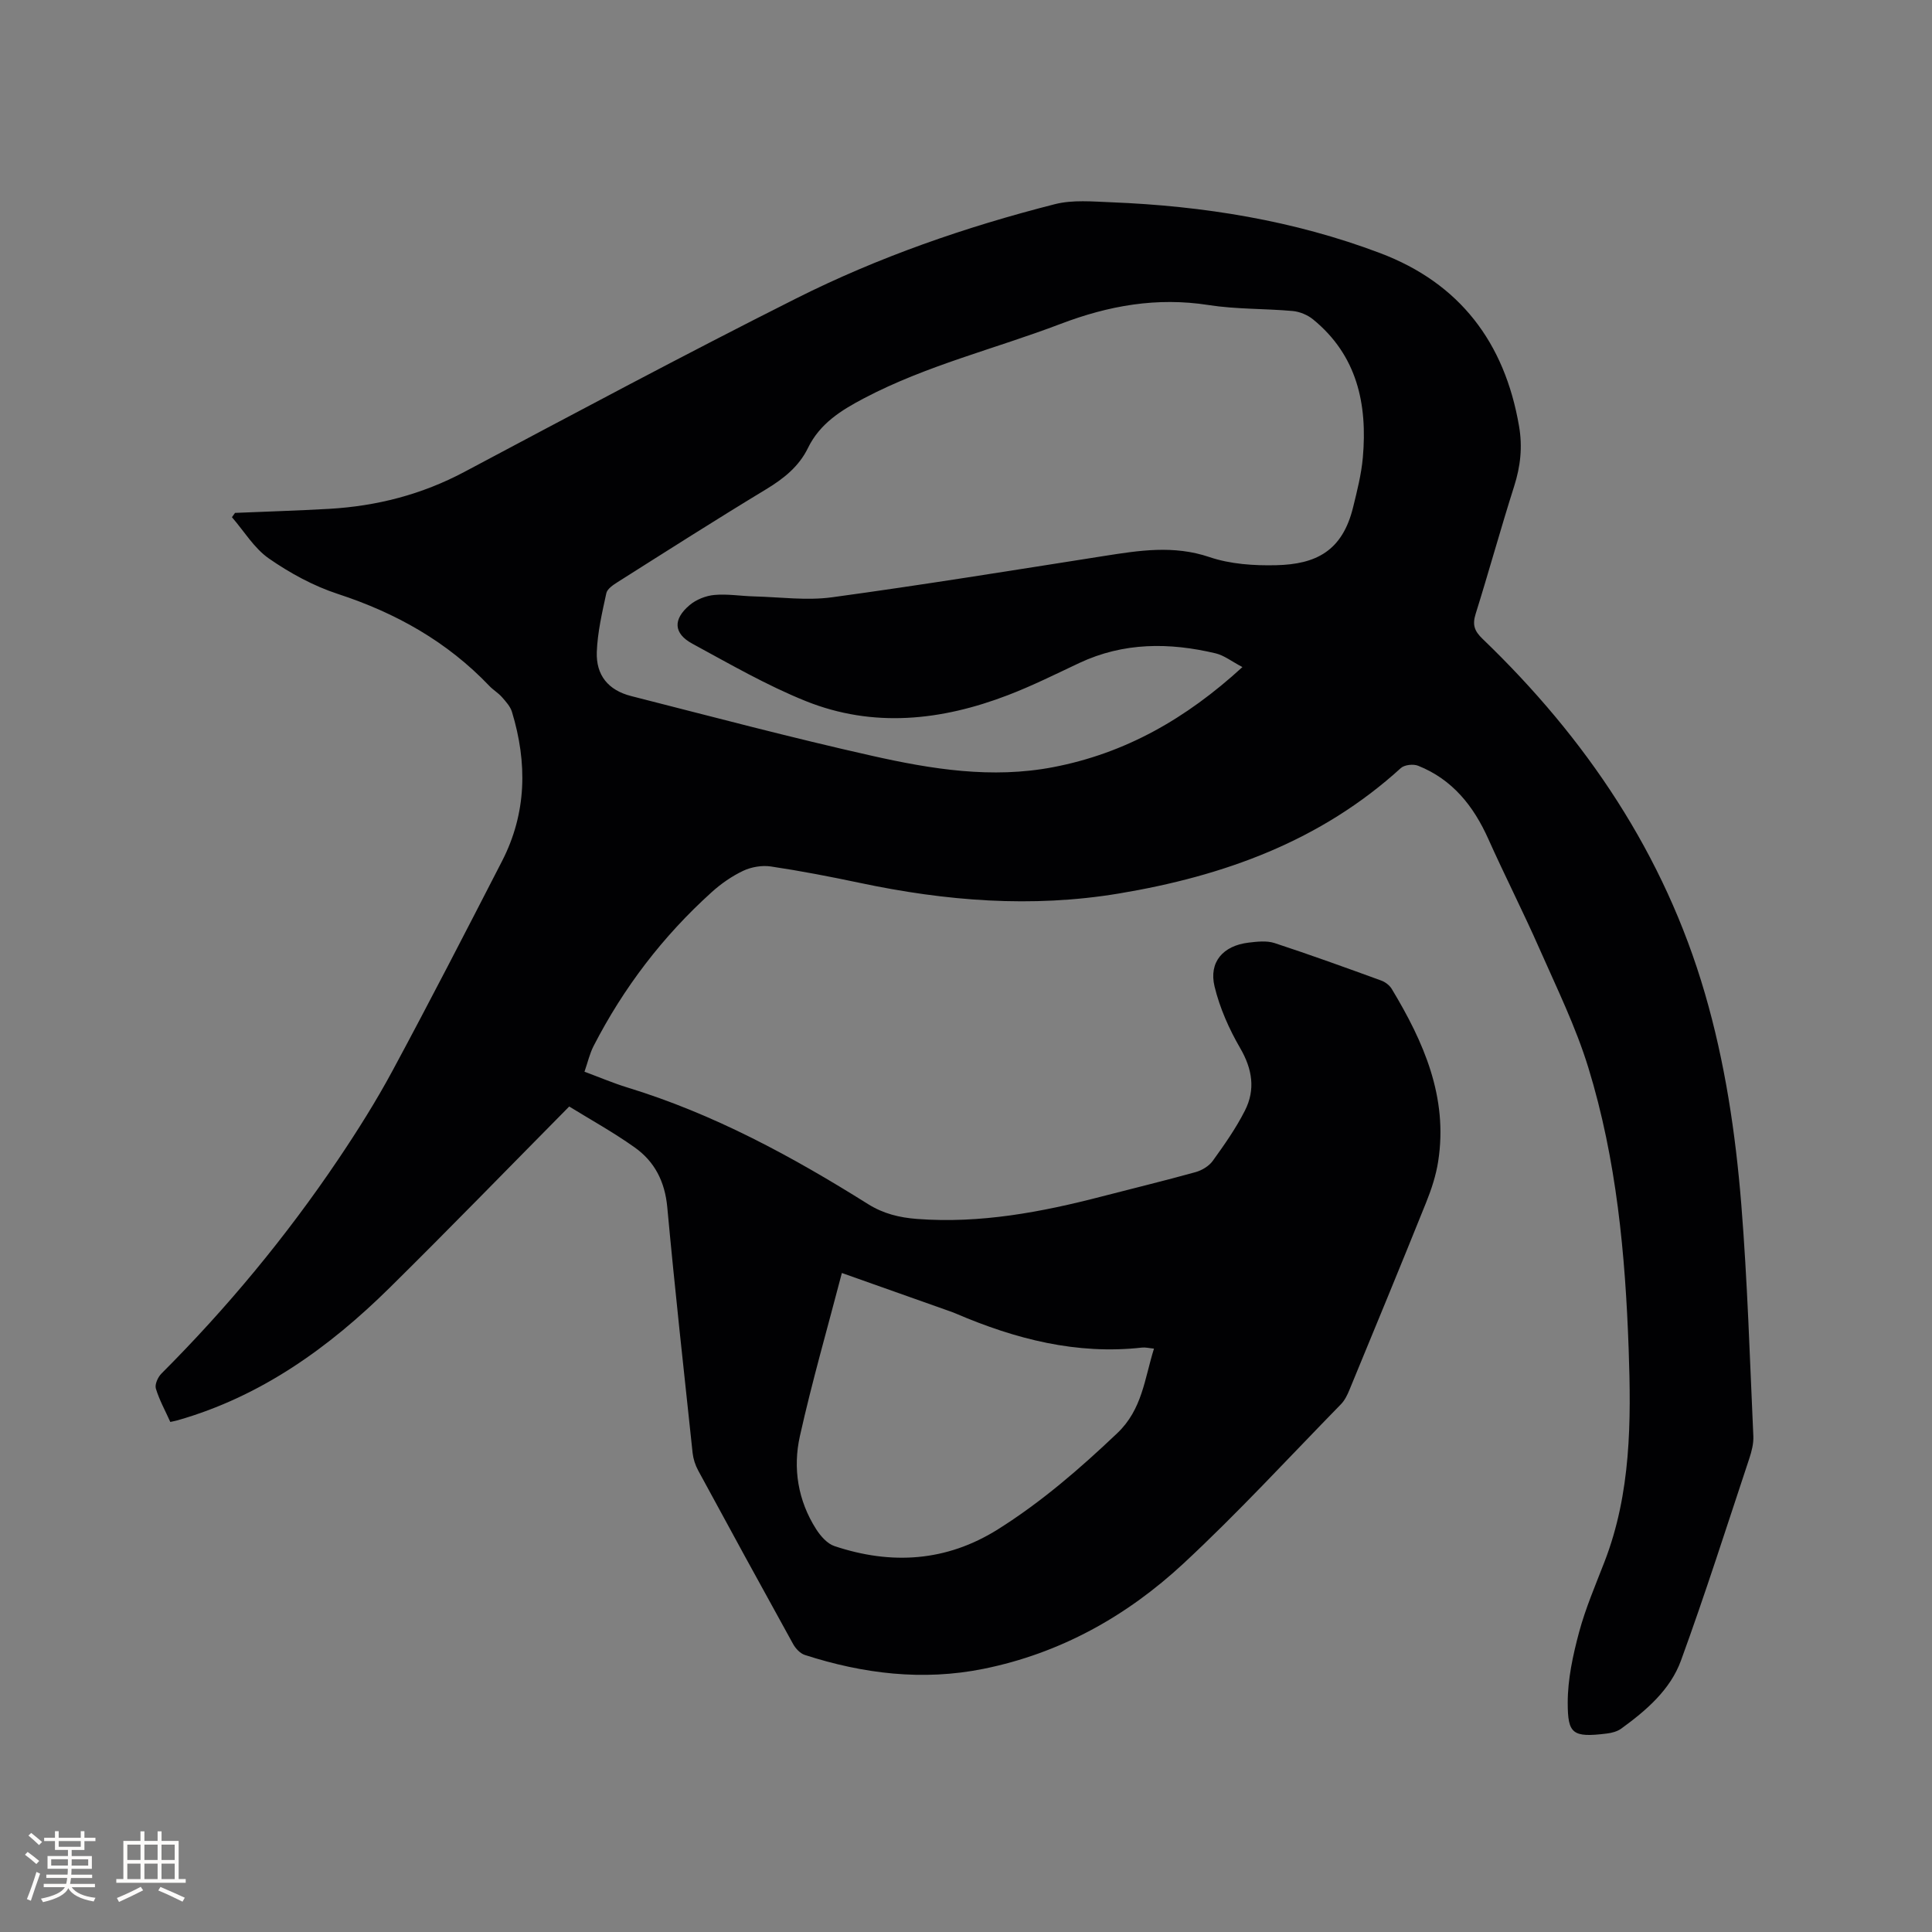 <svg enable-background="new 0 0 400 400" viewBox="0 0 400 400" xmlns="http://www.w3.org/2000/svg"><rect x="0" y="0" width="400" height="400" fill="#808080" stroke="none"/><path d="m117.85 229.09c-12.62 12.76-24.73 25.24-37.1 37.45-12.58 12.43-26.68 22.58-43.99 27.52-.4.11-.81.19-1.5.34-1.03-2.3-2.27-4.53-2.99-6.91-.26-.86.42-2.37 1.15-3.1 13.61-13.62 25.84-28.38 36.59-44.33 4.02-5.97 7.87-12.09 11.28-18.42 7.73-14.35 15.19-28.85 22.65-43.35 5.12-9.96 5.26-20.35 2.06-30.89-.34-1.13-1.26-2.14-2.07-3.06-.76-.87-1.81-1.48-2.61-2.32-8.75-9.18-19.35-15.12-31.37-19.05-5.04-1.65-9.92-4.31-14.29-7.35-3.05-2.12-5.13-5.65-7.64-8.54.21-.3.43-.59.64-.89 6.5-.28 13.01-.47 19.51-.84 9.84-.57 19.15-2.96 27.94-7.63 22.82-12.12 45.61-24.31 68.69-35.91 17.06-8.58 35.11-14.83 53.61-19.54 3.7-.94 7.8-.54 11.7-.39 19.06.76 37.76 3.76 55.65 10.53 16.47 6.23 25.77 18.5 28.74 35.81.75 4.34.3 8.32-1.01 12.45-2.79 8.78-5.23 17.66-7.98 26.45-.7 2.24-.26 3.52 1.44 5.15 21.44 20.61 37.62 44.56 46.02 73.36 4.17 14.3 6.36 28.99 7.55 43.78 1.28 15.94 1.76 31.95 2.49 47.93.07 1.53-.35 3.16-.84 4.64-4.64 13.96-9.1 27.99-14.14 41.81-2.21 6.07-7.19 10.34-12.38 14.11-.82.59-1.96.89-2.98 1.01-7.15.89-8.08.03-8.09-6.35-.01-4.87 1.07-9.84 2.34-14.59 1.34-4.99 3.41-9.79 5.28-14.63 5.5-14.21 5.52-29.08 5-43.92-.69-19.73-2.52-39.41-8.35-58.37-2.59-8.44-6.53-16.48-10.11-24.6-3.37-7.65-7.17-15.1-10.59-22.73-3.06-6.84-7.43-12.34-14.54-15.18-1-.4-2.83-.2-3.58.48-16.6 15.12-36.64 22.35-58.37 25.97-18.07 3.01-35.88 1.56-53.65-2.2-6.11-1.29-12.26-2.48-18.43-3.4-1.84-.27-4.03.11-5.71.9-2.36 1.12-4.6 2.68-6.54 4.44-10.09 9.11-18.23 19.76-24.44 31.85-.8 1.56-1.19 3.33-1.88 5.31 3.14 1.16 5.95 2.36 8.84 3.25 17.88 5.46 34.13 14.28 49.86 24.15 3.19 2 6.51 2.8 10.16 3.08 13.09.99 25.75-1.41 38.31-4.67 6.46-1.68 12.94-3.24 19.37-5.03 1.31-.37 2.77-1.25 3.55-2.34 2.4-3.33 4.79-6.73 6.64-10.38 2.22-4.36 1.55-8.61-.98-12.96-2.3-3.96-4.23-8.32-5.3-12.75-1.22-5.07 1.77-8.45 7.05-9.08 1.77-.21 3.74-.44 5.37.09 7.41 2.43 14.75 5.09 22.08 7.76.84.3 1.73.98 2.19 1.74 6.61 10.97 11.68 22.42 9.61 35.7-.45 2.9-1.39 5.77-2.49 8.5-5.21 12.96-10.55 25.88-15.88 38.8-.43 1.05-.97 2.17-1.75 2.97-10.82 11.07-21.31 22.49-32.64 33.01-11.72 10.88-25.48 18.58-41.4 21.79-12.57 2.53-24.89 1.02-36.97-2.88-.96-.31-1.9-1.32-2.42-2.25-6.61-11.96-13.16-23.95-19.67-35.96-.59-1.09-1-2.36-1.14-3.59-1.81-16.97-3.68-33.93-5.25-50.92-.49-5.27-2.61-9.44-6.76-12.37-4.39-3.12-9.13-5.74-13.54-8.46zm139.38-90.98c-2.21-1.16-3.78-2.42-5.54-2.84-9.59-2.28-19.07-2.31-28.24 2-4.88 2.3-9.73 4.72-14.76 6.65-13.78 5.29-27.9 6.84-41.87 1.23-8.1-3.26-15.75-7.69-23.46-11.87-3.92-2.12-4.08-5.05-.58-8 1.36-1.15 3.35-1.94 5.12-2.1 2.71-.25 5.48.23 8.23.3 5.39.14 10.87.9 16.15.18 18.78-2.56 37.51-5.6 56.24-8.54 7.32-1.15 14.46-2.3 21.89.22 4.31 1.46 9.2 1.79 13.81 1.68 8.22-.19 13.71-2.91 15.93-12.02.83-3.38 1.7-6.8 2.01-10.26.98-11.08-1.18-21.16-10.3-28.61-1.14-.93-2.77-1.61-4.24-1.74-5.8-.52-11.7-.34-17.43-1.24-10.68-1.66-20.64.11-30.66 3.93-13.53 5.15-27.71 8.57-40.63 15.37-4.76 2.5-9.15 5.23-11.62 10.3-1.86 3.83-5.02 6.34-8.65 8.54-10.33 6.25-20.52 12.75-30.73 19.21-.93.59-2.18 1.41-2.37 2.33-.87 4.01-1.82 8.09-1.97 12.16-.17 4.84 2.4 7.92 7.11 9.12 16.61 4.23 33.19 8.63 49.91 12.38 12.29 2.76 24.76 4.78 37.48 2.34 14.91-2.86 27.48-10.01 39.17-20.72zm-82.93 125.45c-2.99 11.47-6.19 22.54-8.69 33.77-1.49 6.66-.41 13.34 3.36 19.26.91 1.42 2.29 3.01 3.79 3.51 11.76 3.93 23.17 3.24 33.85-3.47 9.01-5.66 16.98-12.57 24.7-19.9 5.2-4.93 5.65-11.28 7.61-17.51-1.03-.1-1.76-.3-2.46-.22-13.55 1.52-26.22-1.76-38.53-7.03-.39-.17-.79-.32-1.19-.46-7.26-2.57-14.51-5.14-22.44-7.95z" fill="#010103"/><g fill="#fcfbfa"><path d="m5.17 384 .55-.58c.85.61 1.65 1.24 2.4 1.87l-.59.64c-.83-.73-1.62-1.38-2.36-1.93m1.22 9.53-.82-.34c.71-1.76 1.37-3.64 1.98-5.63.24.13.5.25.76.36-.6 1.67-1.24 3.54-1.92 5.61m-.5-13.5.57-.54c.56.44 1.31 1.06 2.26 1.87l-.64.64c-.68-.66-1.41-1.32-2.19-1.97m3.25.46h2.24v-1.36h.77v1.36h4.57v-1.36h.76v1.36h2.28v.69h-2.28v1.84h-2.64v1.26h4.18v2.64h-4.21c0 .45-.02.86-.05 1.21h4.32v.69h-4.38c-.04.34-.1.75-.19 1.22h5.15v.69h-4.82c.87 1.19 2.51 1.92 4.93 2.19-.17.31-.3.57-.37.76-2.77-.49-4.52-1.41-5.26-2.76-.56 1.26-2.3 2.23-5.24 2.9-.12-.24-.26-.48-.43-.72 2.73-.55 4.38-1.34 4.96-2.38h-4.38v-.69h4.65c.1-.38.17-.79.21-1.22h-4.32v-.69h4.4c.03-.34.05-.75.05-1.21h-4.2v-2.64h4.23v-1.26h-2.69v-1.84h-2.24zm1.46 4.46v1.29h3.45c.01-.4.02-.57.01-.53v-.32-.45h-3.46zm1.55-2.59h4.57v-1.19h-4.57zm6.11 2.59h-3.42v.77c-.01.19-.01.37-.02.53h3.44z"/><path d="m32.63 379.16h.82v1.98h3.54v7.89h1.46v.78h-14.37v-.78h1.46v-7.89h3.54v-1.98h.82v1.98h2.73zm-3.49 11.48.5.73c-1.61.82-3.28 1.63-5 2.41-.13-.27-.28-.55-.44-.82 1.75-.72 3.4-1.49 4.94-2.32m-2.78-5.55h2.73v-3.18h-2.73zm0 3.95h2.73v-3.2h-2.73zm3.54-3.95h2.73v-3.18h-2.73zm0 3.95h2.73v-3.2h-2.73zm7.89 4.68c-1.84-.92-3.51-1.7-5.02-2.32l.45-.73c1.89.8 3.57 1.55 5.04 2.23zm-1.62-11.81h-2.73v3.18h2.73zm-2.73 7.13h2.73v-3.2h-2.73z"/></g></svg>